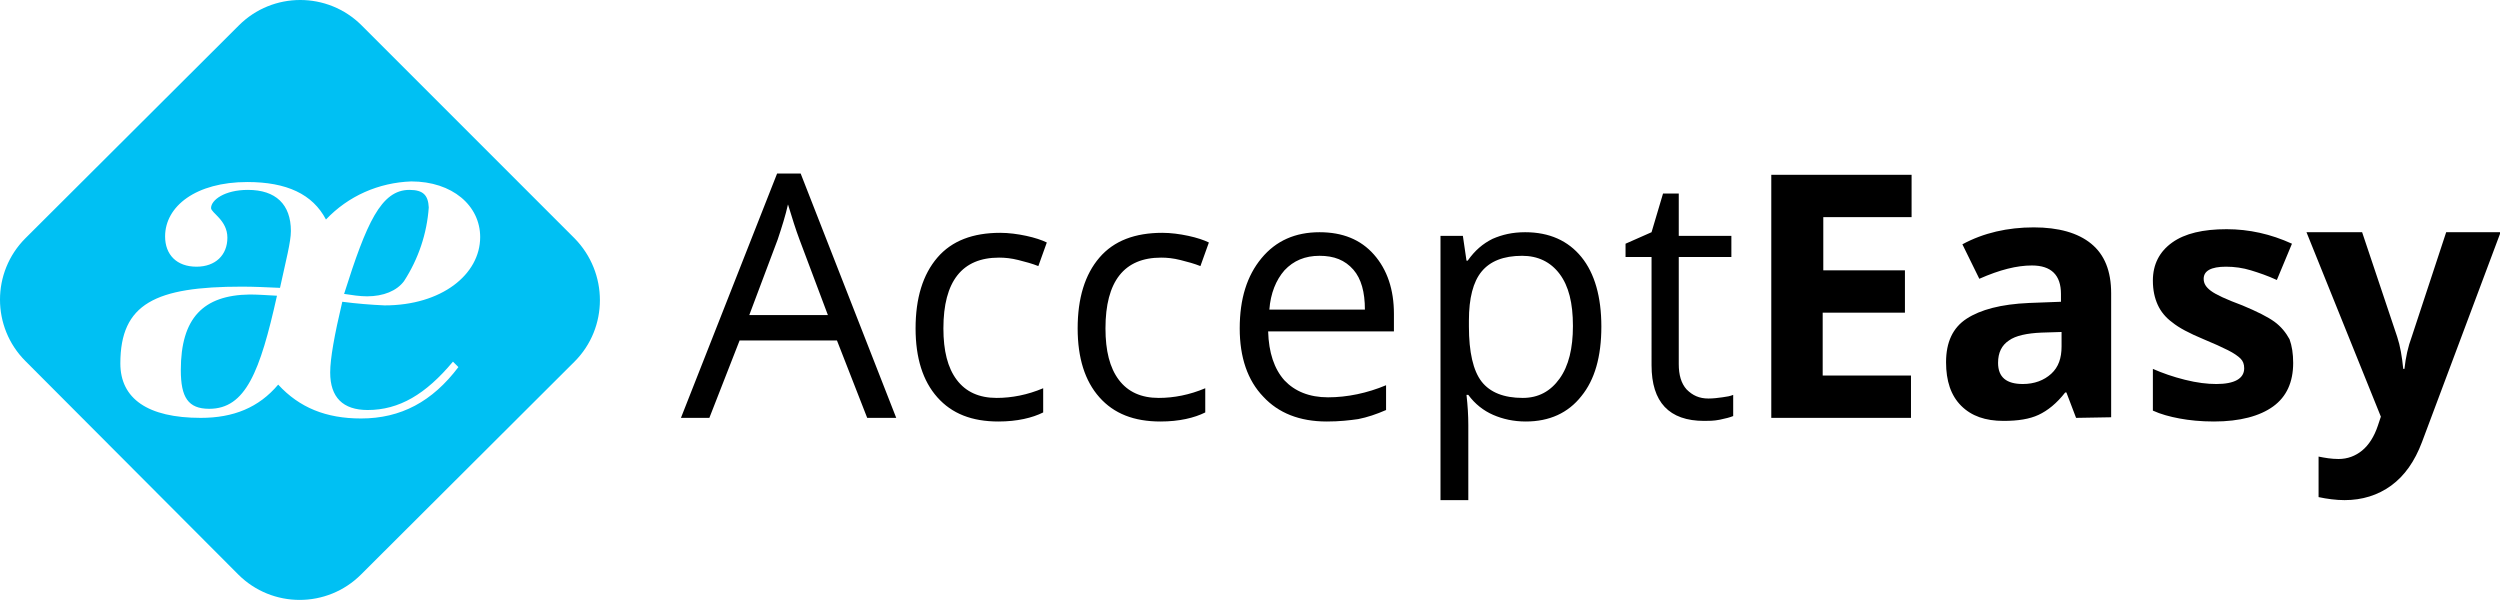 <svg id="Layer_1" xmlns="http://www.w3.org/2000/svg" viewBox="0 0 413.4 99.2"><style>.st0{fill:#00c0f3}</style><title>Logo_AcceptEasy_480px</title><path class="st0" d="M67.7 31.4c-4.7 0-7.1 5.5-10.8 17.2 1.3.2 2.6.4 3.8.4 2.7 0 4.9-.9 6.1-2.5 2.4-3.7 3.8-7.9 4.1-12.2-.1-2-.9-2.9-3.2-2.9M29.9 61.2c0 4.5 1.2 6.4 4.7 6.4 6 0 8.4-6.1 11.2-18.7-1.8-.1-3.3-.2-4.5-.2-7.7.1-11.4 3.9-11.4 12.5M95 39.4L59.8 4.2c-5.6-5.6-14.7-5.6-20.3 0L4.2 39.4c-5.6 5.6-5.6 14.7 0 20.3L39.4 95c5.6 5.6 14.7 5.6 20.3 0L95 59.8c5.6-5.6 5.6-14.7 0-20.4M63.6 50.5c-2.3-.1-4.7-.3-7-.6-1.3 5.5-2 9.4-2 11.7 0 4.1 2.1 6.2 6.2 6.2 5.2 0 9.6-2.6 14.1-8l.9.9c-4.3 5.7-9.5 8.5-16.1 8.5-5.8 0-10.2-1.8-13.7-5.6-3.2 3.8-7.4 5.5-12.8 5.5-8.8 0-13.3-3.2-13.3-9 0-9.9 5.8-12.7 20.1-12.7 2 0 4.1.1 6.3.2 1-4.6 1.8-7.6 1.8-9.4 0-4.4-2.5-6.8-7.1-6.8-3.9 0-6.1 1.7-6.1 3 0 .8 2.7 2 2.7 4.9s-2 4.8-5.1 4.8c-3.3 0-5.2-2-5.2-5 0-5 5.1-9 13.6-9 6.5 0 10.8 2 13 6.2 3.7-3.9 8.7-6.1 14.1-6.3 6.8 0 11.4 4 11.4 9.2 0 6.2-6.4 11.3-15.8 11.3"/><path d="M143.4 69.1l-5-12.8h-16.1l-5 12.8h-4.7l15.9-40.4h3.9l15.8 40.4h-4.8zm-6.5-17l-4.7-12.5c-.6-1.6-1.2-3.5-1.9-5.8-.4 1.8-1 3.7-1.7 5.8l-4.7 12.5h13zM165.1 69.7c-4.4 0-7.7-1.3-10.1-4-2.4-2.7-3.6-6.5-3.6-11.4 0-5 1.2-8.9 3.6-11.7s5.9-4.1 10.4-4.1c1.4 0 2.9.2 4.3.5s2.6.7 3.4 1.1l-1.4 3.9c-1-.4-2.1-.7-3.3-1s-2.2-.4-3.2-.4c-6.1 0-9.2 3.9-9.2 11.7 0 3.7.7 6.5 2.2 8.5s3.7 3 6.6 3c2.5 0 5.1-.5 7.7-1.6v4c-1.8.9-4.3 1.5-7.4 1.5zM191.9 69.7c-4.4 0-7.7-1.3-10.1-4-2.4-2.7-3.6-6.5-3.6-11.4 0-5 1.2-8.9 3.6-11.7s5.9-4.1 10.4-4.1c1.4 0 2.9.2 4.3.5s2.6.7 3.4 1.1l-1.4 3.9c-1-.4-2.1-.7-3.3-1s-2.2-.4-3.2-.4c-6.1 0-9.2 3.9-9.2 11.7 0 3.7.7 6.5 2.2 8.5s3.7 3 6.6 3c2.5 0 5.1-.5 7.7-1.6v4c-1.8.9-4.3 1.5-7.4 1.5zM219.4 69.7c-4.5 0-8-1.4-10.5-4.1-2.6-2.7-3.9-6.5-3.9-11.3 0-4.9 1.2-8.7 3.6-11.6 2.4-2.9 5.6-4.3 9.6-4.3 3.8 0 6.8 1.2 9 3.7s3.3 5.8 3.3 9.8v2.9h-20.8c.1 3.5 1 6.2 2.7 8.1 1.7 1.8 4.1 2.8 7.2 2.8 3.2 0 6.5-.7 9.6-2v4.1c-1.6.7-3.1 1.2-4.6 1.5-1.4.2-3.1.4-5.2.4zm-1.2-27.4c-2.4 0-4.3.8-5.8 2.4-1.4 1.6-2.3 3.8-2.5 6.5h15.8c0-2.9-.6-5.1-1.9-6.6-1.4-1.6-3.2-2.3-5.6-2.3zM252.3 69.7c-2 0-3.8-.4-5.4-1.1-1.6-.7-3-1.8-4.1-3.3h-.3c.2 1.8.3 3.4.3 5v12.4h-4.6V39h3.7l.6 4.1h.2c1.2-1.7 2.5-2.8 4.1-3.6 1.6-.7 3.3-1.1 5.4-1.1 4 0 7.1 1.4 9.3 4.1 2.2 2.7 3.3 6.6 3.3 11.5 0 5-1.1 8.8-3.3 11.5-2.2 2.8-5.3 4.2-9.2 4.2zm-.6-27.4c-3.1 0-5.3.9-6.7 2.6s-2.1 4.4-2.1 8.1v1c0 4.2.7 7.3 2.1 9.1 1.4 1.8 3.7 2.7 6.8 2.7 2.6 0 4.6-1.1 6.1-3.2s2.2-5 2.2-8.7c0-3.8-.7-6.6-2.2-8.6-1.5-2-3.6-3-6.2-3zM282.5 65.9c.8 0 1.6-.1 2.3-.2.8-.1 1.3-.2 1.8-.4v3.5c-.5.2-1.2.4-2.2.6s-1.8.2-2.6.2c-5.8 0-8.7-3.1-8.7-9.2V42.5h-4.3v-2.2l4.3-1.9L275 32h2.6v7h8.7v3.5h-8.7v17.7c0 1.8.4 3.2 1.3 4.2 1 1 2.1 1.5 3.6 1.5z"/><g><path d="M316.1 69.1h-23.2V28.9h23.2v7h-14.6v8.8H315v7h-13.6v10.4H316v7h.1zM343.3 69.1l-1.6-4.2h-.2c-1.4 1.8-2.9 3-4.4 3.7s-3.4 1-5.8 1c-3 0-5.3-.8-7-2.5s-2.5-4.1-2.5-7.2c0-3.3 1.1-5.7 3.4-7.2s5.7-2.4 10.3-2.6l5.3-.2v-1.3c0-3.1-1.6-4.7-4.8-4.7-2.5 0-5.3.7-8.7 2.2l-2.8-5.7c3.5-1.9 7.5-2.8 11.8-2.8 4.1 0 7.3.9 9.5 2.7s3.3 4.5 3.3 8.2V69l-5.8.1zm-2.5-14.2l-3.2.1c-2.4.1-4.3.5-5.4 1.3-1.2.8-1.8 2-1.8 3.7 0 2.4 1.4 3.5 4.1 3.5 1.9 0 3.5-.6 4.7-1.7s1.7-2.6 1.7-4.5v-2.4h-.1zM379.2 60c0 3.2-1.1 5.6-3.3 7.2-2.2 1.6-5.5 2.5-9.8 2.5-2.2 0-4.1-.2-5.7-.5s-3.1-.7-4.4-1.3V61c1.6.7 3.3 1.3 5.3 1.8s3.7.7 5.2.7c3 0 4.6-.9 4.6-2.6 0-.7-.2-1.2-.6-1.6-.4-.4-1.1-.9-2.1-1.4s-2.3-1.1-4-1.8c-2.4-1-4.1-1.9-5.2-2.8-1.1-.8-1.9-1.8-2.4-2.9-.5-1.1-.8-2.4-.8-4 0-2.7 1.1-4.8 3.2-6.3s5.1-2.2 9-2.2c3.7 0 7.3.8 10.8 2.4l-2.5 6c-1.5-.7-3-1.2-4.3-1.6-1.3-.4-2.7-.6-4.1-.6-2.5 0-3.7.7-3.7 2 0 .8.4 1.4 1.2 2s2.5 1.4 5.2 2.4c2.4 1 4.2 1.9 5.3 2.7 1.1.8 1.9 1.8 2.5 2.9.4 1.1.6 2.4.6 3.9zM381.4 38.4h9.2l5.8 17.3c.5 1.5.8 3.3 1 5.3h.2c.2-1.9.6-3.7 1.2-5.3l5.7-17.3h9l-13 34.7c-1.2 3.2-2.9 5.6-5.1 7.2s-4.8 2.4-7.7 2.4c-1.4 0-2.9-.2-4.3-.5v-6.7c1 .2 2.1.4 3.3.4 1.5 0 2.8-.5 3.9-1.4s2-2.3 2.6-4.1l.5-1.5-12.3-30.5z"/></g></svg>